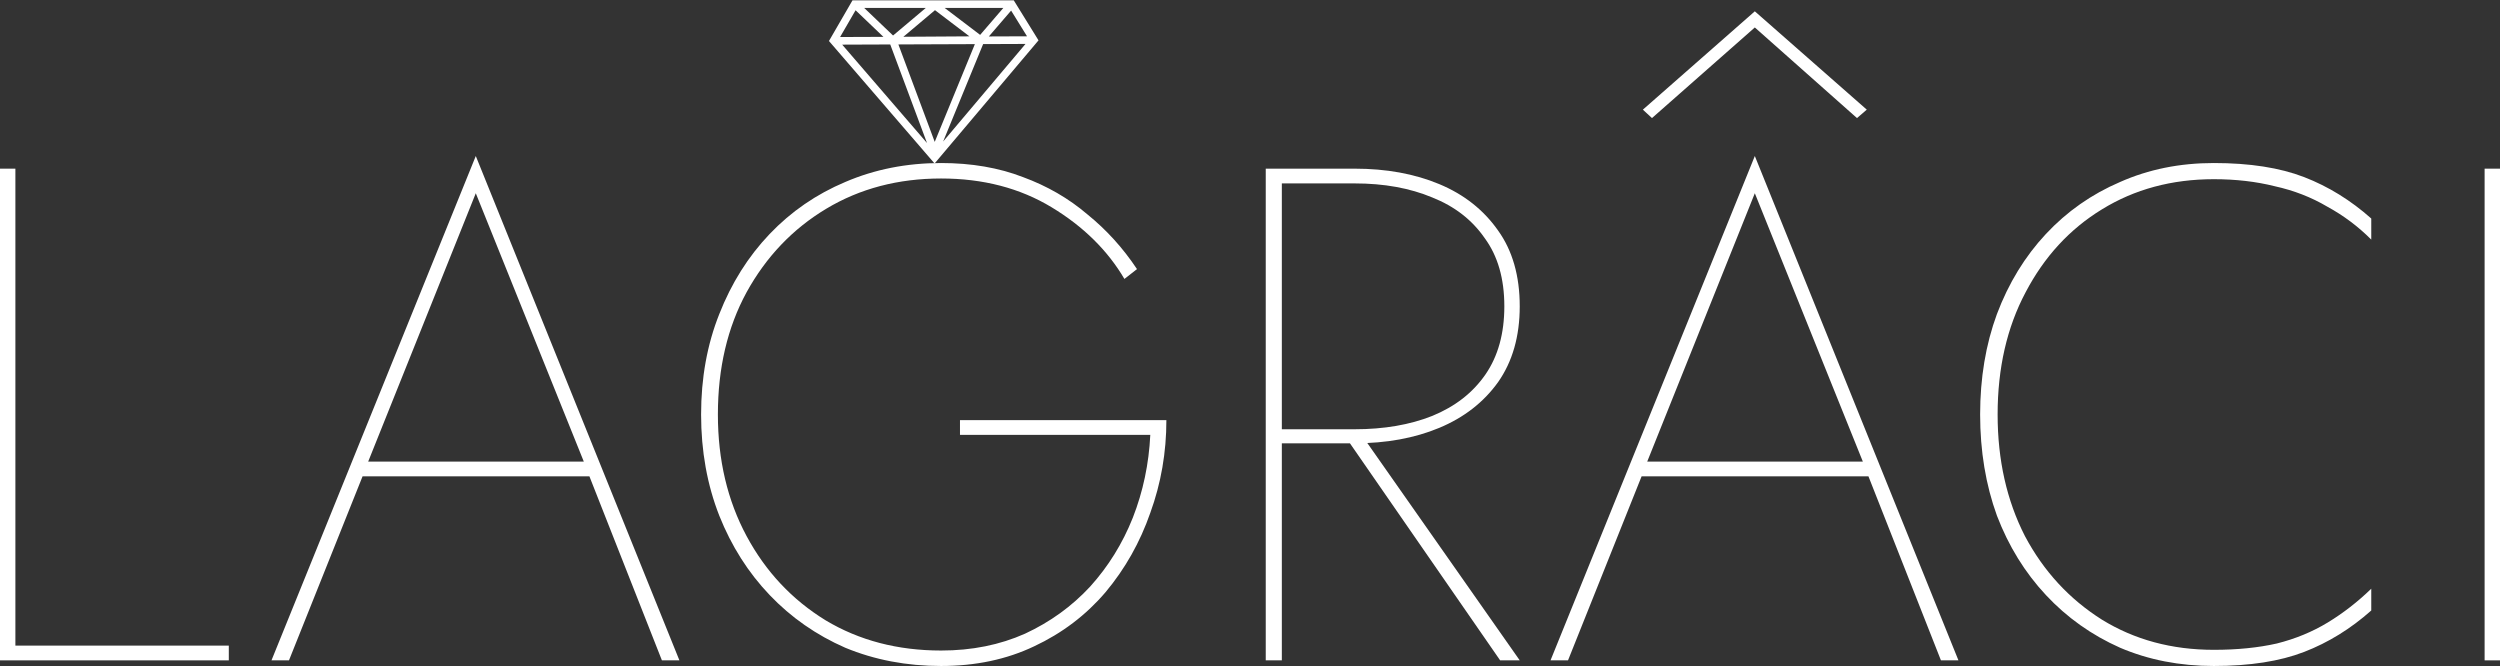 <svg width="244" height="65" viewBox="0 0 244 65" fill="none" xmlns="http://www.w3.org/2000/svg">
<rect x="0" y="0" width="244" height="65" fill="#333333" stroke="none"/>
<g clip-path="url(#clip0_118_40)">
<path d="M0 16.461V64.451H22.331V63.012H1.502V16.461H0Z" fill="white"/>
<path d="M34.623 46.489H58.32L57.978 45.05H34.896L34.623 46.489ZM46.437 18.86L57.227 45.667L57.364 46.078L64.602 64.451H66.31L46.437 15.227L26.497 64.451H28.204L35.579 46.009L35.716 45.598L46.437 18.86Z" fill="white"/>
<path d="M93.694 42.444H112.269C112.132 45.278 111.563 47.975 110.561 50.534C109.56 53.048 108.171 55.288 106.396 57.253C104.62 59.172 102.503 60.704 100.045 61.846C97.586 62.943 94.855 63.492 91.85 63.492C87.616 63.492 83.86 62.509 80.582 60.544C77.304 58.533 74.732 55.79 72.865 52.317C70.999 48.843 70.066 44.89 70.066 40.456C70.066 35.931 70.999 31.955 72.865 28.527C74.778 25.053 77.373 22.334 80.65 20.369C83.928 18.403 87.662 17.421 91.85 17.421C95.947 17.421 99.544 18.358 102.64 20.231C105.736 22.105 108.103 24.436 109.742 27.224L110.971 26.265C109.605 24.208 107.989 22.425 106.123 20.917C104.302 19.363 102.207 18.152 99.84 17.283C97.473 16.369 94.809 15.912 91.85 15.912C88.481 15.912 85.362 16.529 82.494 17.763C79.672 18.952 77.213 20.643 75.119 22.837C73.025 25.03 71.386 27.636 70.202 30.652C69.018 33.623 68.427 36.891 68.427 40.456C68.427 44.021 69.018 47.312 70.202 50.328C71.386 53.299 73.025 55.882 75.119 58.076C77.213 60.27 79.672 61.983 82.494 63.218C85.362 64.406 88.481 65 91.85 65C95.219 65 98.246 64.36 100.933 63.08C103.664 61.801 105.986 60.041 107.898 57.801C109.81 55.516 111.267 52.934 112.269 50.054C113.316 47.175 113.839 44.158 113.839 41.005H93.694V42.444Z" fill="white"/>
<path d="M131.185 42.444L146.414 64.451H148.326L132.892 42.444H131.185ZM123.537 16.461V64.451H125.107V16.461H123.537ZM124.151 17.901H132.209C135.078 17.901 137.604 18.358 139.79 19.272C141.975 20.14 143.682 21.465 144.911 23.248C146.186 24.985 146.823 27.201 146.823 29.898C146.823 32.549 146.209 34.766 144.98 36.548C143.75 38.331 142.02 39.679 139.79 40.593C137.604 41.462 135.078 41.896 132.209 41.896H124.151V43.267H132.209C135.305 43.267 138.06 42.764 140.472 41.759C142.885 40.753 144.797 39.268 146.209 37.302C147.62 35.291 148.326 32.823 148.326 29.898C148.326 26.927 147.62 24.459 146.209 22.494C144.797 20.483 142.885 18.974 140.472 17.969C138.06 16.963 135.305 16.461 132.209 16.461H124.151V17.901Z" fill="white"/>
<path d="M159.321 46.489H183.154L182.812 45.05H159.662L159.321 46.489ZM171.271 18.86L182.061 45.667L182.198 46.078L189.436 64.451H191.144L171.271 15.227L151.331 64.451H153.038L160.413 46.009L160.55 45.598L171.271 18.86ZM171.271 2.68L181.242 11.524L182.198 10.702L171.271 1.104L160.345 10.702L161.233 11.524L171.271 2.68Z" fill="white"/>
<path d="M194.968 40.456C194.968 35.931 195.878 31.955 197.699 28.527C199.52 25.053 202.002 22.357 205.143 20.437C208.33 18.472 211.972 17.489 216.069 17.489C218.209 17.489 220.19 17.718 222.011 18.175C223.877 18.586 225.584 19.249 227.132 20.163C228.726 21.031 230.16 22.105 231.435 23.385V21.328C229.431 19.546 227.246 18.198 224.879 17.283C222.511 16.369 219.575 15.912 216.069 15.912C212.746 15.912 209.696 16.529 206.919 17.763C204.141 18.952 201.729 20.643 199.68 22.837C197.631 25.03 196.038 27.636 194.9 30.652C193.807 33.623 193.261 36.891 193.261 40.456C193.261 44.021 193.807 47.312 194.9 50.328C196.038 53.299 197.631 55.882 199.68 58.076C201.729 60.27 204.141 61.983 206.919 63.218C209.696 64.406 212.746 65 216.069 65C219.575 65 222.511 64.543 224.879 63.629C227.246 62.715 229.431 61.366 231.435 59.584V57.459C230.114 58.738 228.703 59.835 227.201 60.749C225.698 61.663 224.037 62.349 222.216 62.806C220.394 63.218 218.346 63.423 216.069 63.423C211.972 63.423 208.33 62.441 205.143 60.475C201.956 58.464 199.452 55.745 197.631 52.317C195.856 48.843 194.968 44.89 194.968 40.456V40.456Z" fill="white"/>
<path d="M242.498 16.461V64.451H244V16.461H242.498Z" fill="white"/>
<path d="M81.35 3.988L100.776 3.913M83.424 0.41L87.147 3.965L91.243 0.516L95.715 3.913L98.737 0.403M91.212 15.383L81.362 3.959L83.419 0.405H98.735L100.9 3.905L91.212 15.383ZM91.213 14.869L87.147 3.969L95.712 3.913L91.213 14.869Z" stroke="white" stroke-width="0.745"/>
</g>
<defs>
<clipPath id="clip0_118_40">
<rect width="244" height="65" fill="white"/>
</clipPath>
</defs>
</svg>

